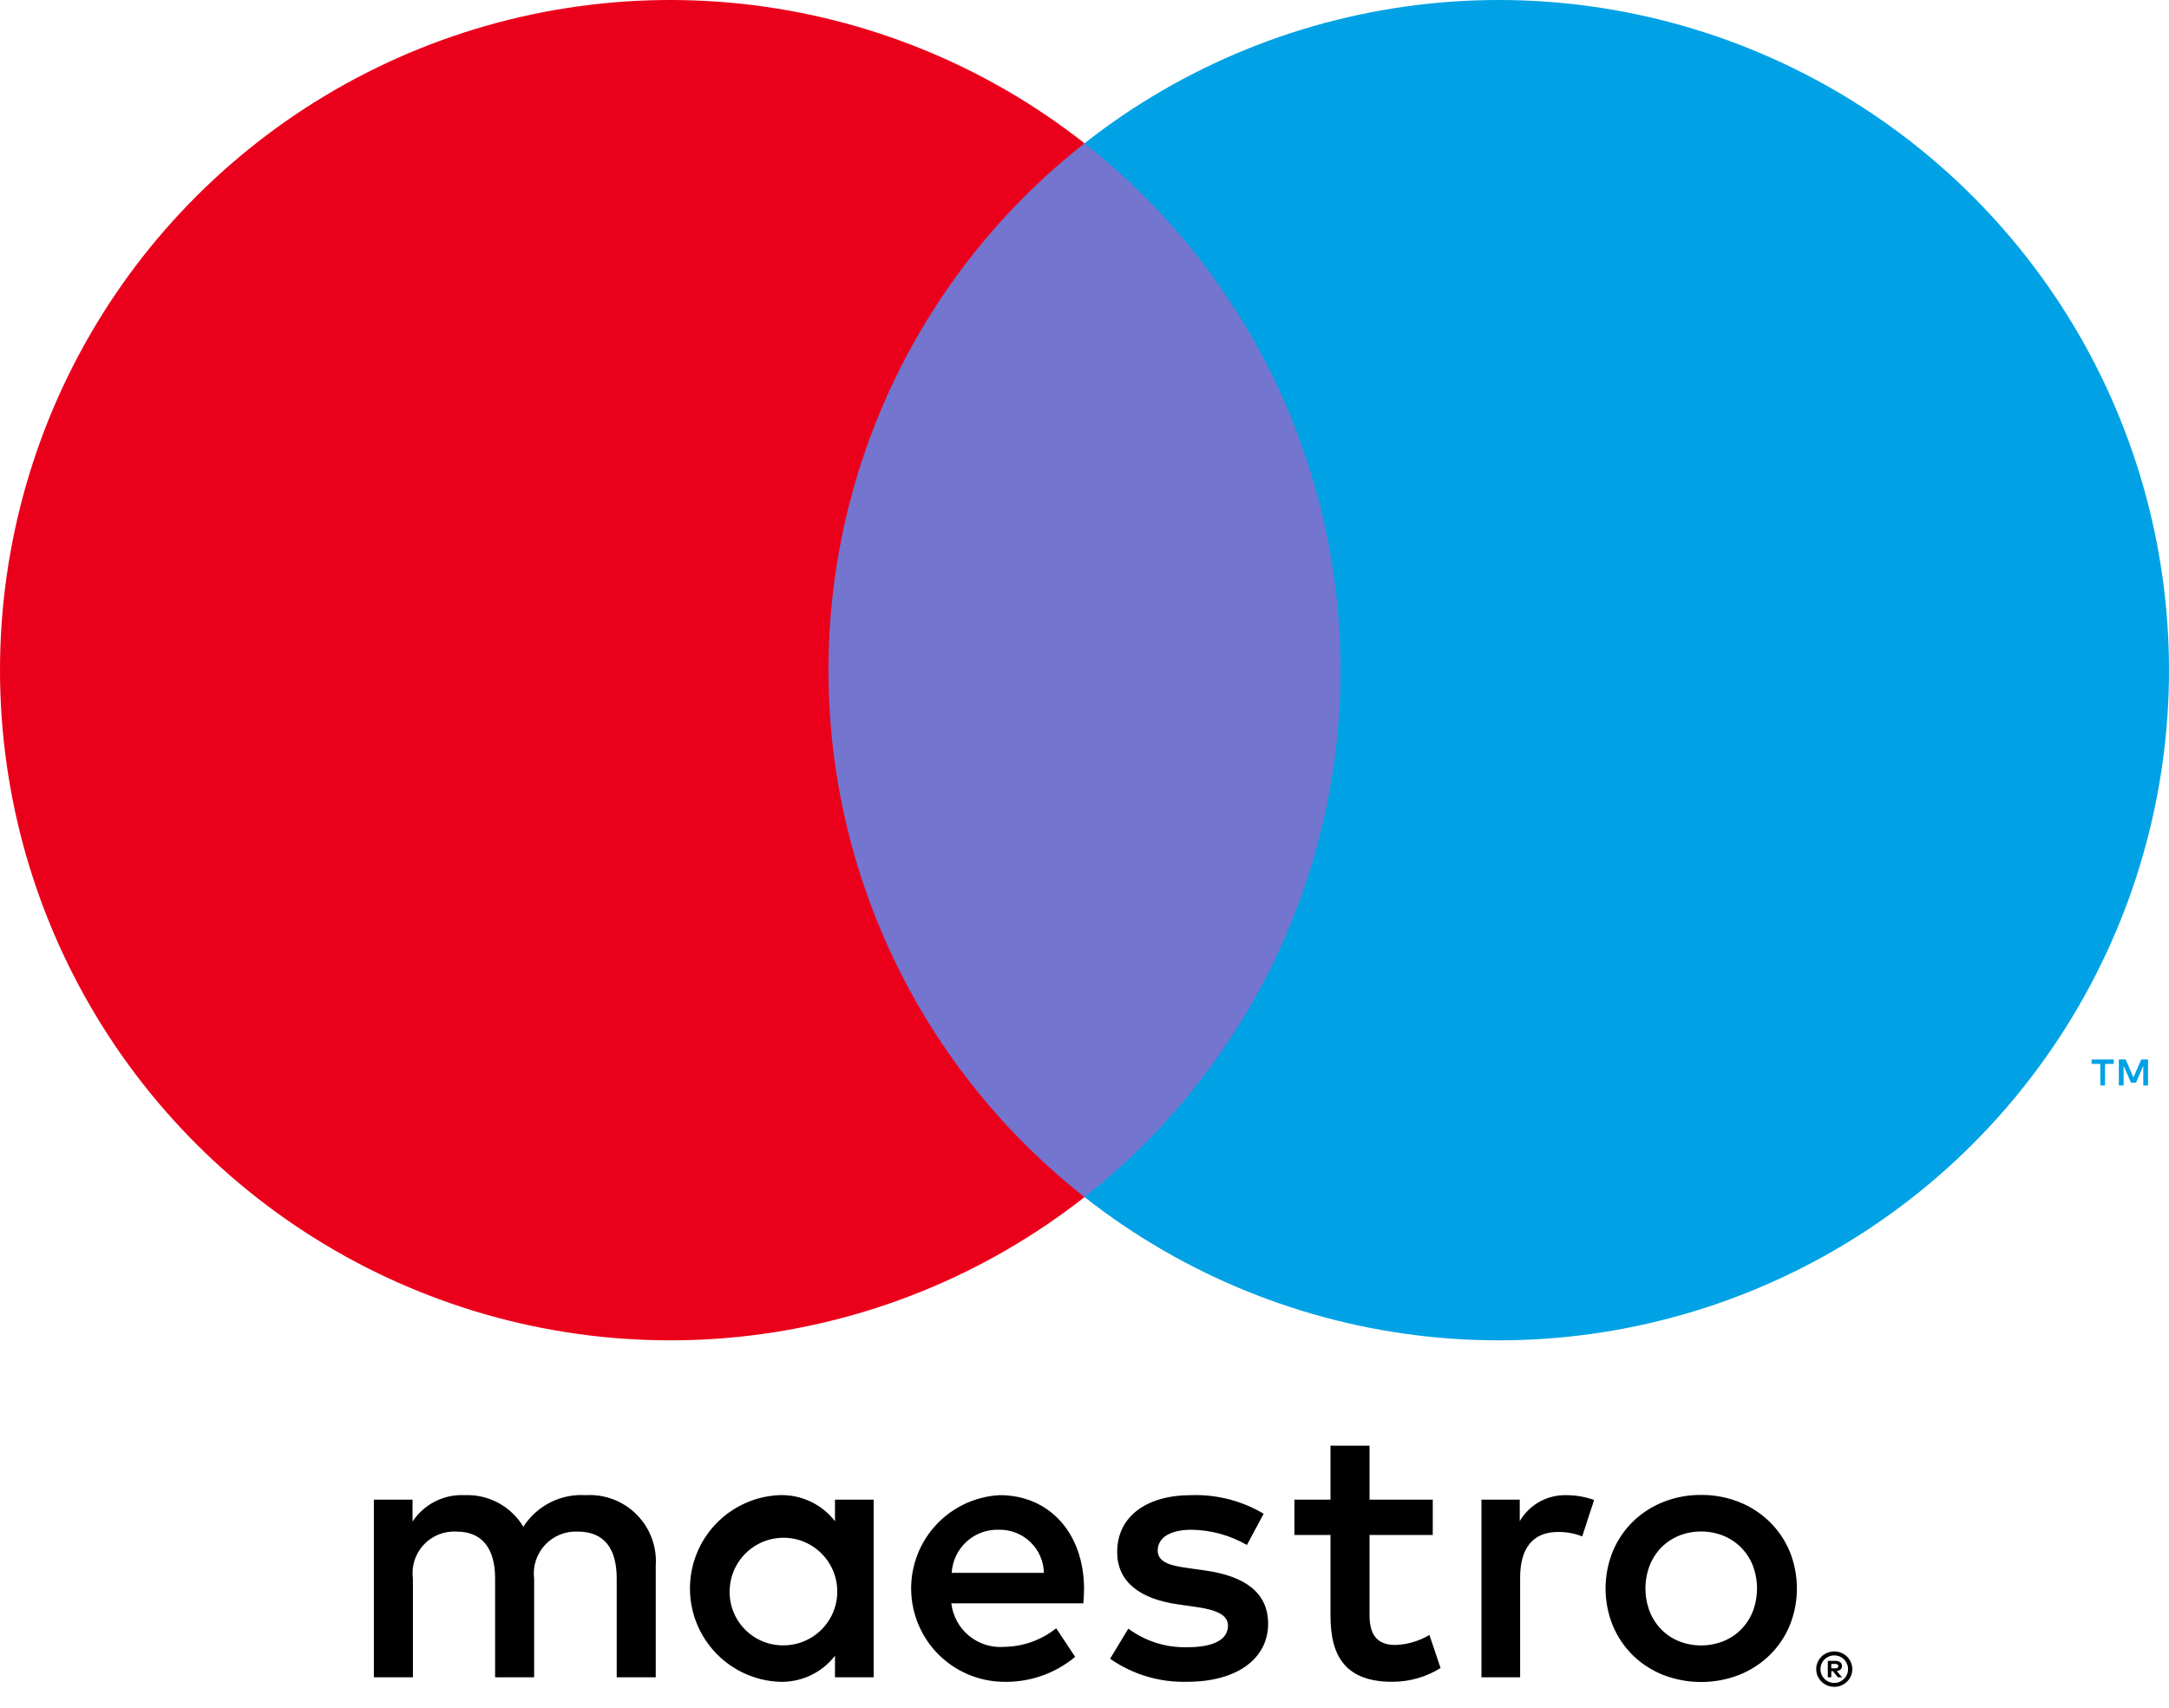 <svg width="80" height="63" viewBox="0 0 80 63" fill="none" xmlns="http://www.w3.org/2000/svg">
<g clip-path="url(#clip0_1801_18895)">
<path d="M24.186 61.876V57.762C24.21 57.416 24.16 57.069 24.039 56.743C23.919 56.418 23.73 56.122 23.486 55.876C23.242 55.629 22.948 55.437 22.624 55.313C22.3 55.189 21.954 55.136 21.608 55.156C21.154 55.127 20.701 55.219 20.296 55.424C19.891 55.629 19.548 55.939 19.303 56.322C19.08 55.951 18.761 55.646 18.38 55.441C17.999 55.236 17.569 55.138 17.136 55.156C16.759 55.137 16.384 55.217 16.047 55.388C15.71 55.559 15.424 55.814 15.216 56.13V55.321H13.79V61.876H15.23V58.242C15.199 58.018 15.218 57.789 15.285 57.573C15.353 57.357 15.468 57.159 15.621 56.992C15.774 56.826 15.963 56.695 16.173 56.61C16.383 56.525 16.609 56.488 16.835 56.5C17.781 56.5 18.261 57.117 18.261 58.228V61.876H19.701V58.242C19.672 58.018 19.693 57.791 19.761 57.576C19.83 57.361 19.945 57.163 20.098 56.997C20.25 56.831 20.438 56.701 20.647 56.615C20.855 56.529 21.08 56.49 21.306 56.5C22.279 56.5 22.746 57.117 22.746 58.228V61.876H24.186ZM32.223 55.321H30.797V56.116C30.553 55.802 30.238 55.551 29.878 55.384C29.517 55.217 29.122 55.139 28.726 55.156C27.842 55.199 27.008 55.581 26.398 56.222C25.788 56.863 25.448 57.714 25.448 58.599C25.448 59.483 25.788 60.334 26.398 60.975C27.008 61.616 27.842 61.998 28.726 62.041C29.122 62.058 29.517 61.98 29.878 61.813C30.238 61.646 30.553 61.395 30.797 61.081V61.876H32.223V55.321ZM26.915 58.599C26.937 58.212 27.072 57.84 27.303 57.529C27.534 57.218 27.851 56.981 28.215 56.848C28.579 56.715 28.974 56.691 29.351 56.779C29.728 56.868 30.071 57.065 30.338 57.346C30.604 57.628 30.783 57.981 30.851 58.362C30.919 58.744 30.874 59.137 30.722 59.493C30.569 59.849 30.316 60.153 29.993 60.367C29.67 60.581 29.291 60.696 28.904 60.697C28.632 60.7 28.363 60.648 28.113 60.542C27.862 60.437 27.637 60.28 27.45 60.083C27.263 59.886 27.119 59.652 27.027 59.397C26.935 59.141 26.897 58.87 26.915 58.599ZM62.744 55.148C63.225 55.144 63.703 55.233 64.15 55.412C64.567 55.578 64.948 55.825 65.269 56.138C65.586 56.449 65.838 56.82 66.009 57.229C66.365 58.107 66.365 59.09 66.009 59.968C65.838 60.377 65.587 60.749 65.269 61.06C64.948 61.372 64.567 61.619 64.15 61.785C63.245 62.137 62.242 62.137 61.337 61.785C60.92 61.619 60.541 61.373 60.221 61.06C59.906 60.748 59.656 60.377 59.485 59.968C59.129 59.09 59.129 58.108 59.485 57.229C59.656 56.82 59.906 56.449 60.221 56.138C60.541 55.825 60.92 55.578 61.337 55.412C61.784 55.233 62.262 55.144 62.744 55.148ZM62.744 56.497C62.465 56.495 62.188 56.547 61.929 56.651C61.685 56.749 61.464 56.896 61.279 57.082C61.092 57.273 60.946 57.499 60.847 57.746C60.637 58.295 60.637 58.902 60.847 59.451C60.946 59.699 61.092 59.924 61.279 60.115C61.464 60.301 61.685 60.448 61.929 60.546C62.453 60.752 63.035 60.752 63.558 60.546C63.803 60.448 64.025 60.301 64.212 60.115C64.4 59.925 64.548 59.699 64.647 59.451C64.857 58.902 64.857 58.295 64.647 57.746C64.548 57.498 64.4 57.272 64.212 57.082C64.025 56.896 63.803 56.749 63.558 56.651C63.299 56.547 63.023 56.495 62.744 56.497ZM39.984 58.599C39.971 56.555 38.709 55.156 36.871 55.156C35.981 55.203 35.145 55.592 34.536 56.243C33.927 56.893 33.594 57.754 33.606 58.645C33.619 59.535 33.976 60.387 34.602 61.02C35.229 61.653 36.077 62.019 36.967 62.041C37.946 62.075 38.903 61.748 39.655 61.122L38.956 60.066C38.414 60.5 37.743 60.741 37.049 60.752C36.578 60.791 36.11 60.646 35.744 60.347C35.378 60.047 35.142 59.617 35.088 59.147H39.957C39.971 58.969 39.984 58.791 39.984 58.599ZM35.102 58.023C35.127 57.582 35.323 57.169 35.649 56.872C35.974 56.575 36.403 56.417 36.844 56.432C37.274 56.423 37.691 56.586 38.002 56.884C38.313 57.182 38.493 57.592 38.503 58.023H35.102ZM45.991 56.994C45.369 56.636 44.666 56.442 43.948 56.432C43.166 56.432 42.7 56.72 42.7 57.2C42.7 57.639 43.193 57.762 43.811 57.844L44.483 57.94C45.909 58.146 46.773 58.749 46.773 59.901C46.773 61.15 45.676 62.041 43.783 62.041C42.77 62.069 41.775 61.771 40.944 61.191L41.616 60.08C42.245 60.547 43.014 60.788 43.797 60.766C44.77 60.766 45.292 60.478 45.292 59.97C45.292 59.6 44.921 59.394 44.14 59.284L43.468 59.188C42 58.983 41.205 58.324 41.205 57.255C41.205 55.952 42.274 55.156 43.934 55.156C44.873 55.124 45.801 55.362 46.608 55.842L45.991 56.994ZM52.845 56.624H50.513V59.586C50.513 60.244 50.747 60.683 51.46 60.683C51.905 60.669 52.339 60.541 52.722 60.313L53.133 61.534C52.598 61.867 51.98 62.043 51.35 62.041C49.663 62.041 49.073 61.136 49.073 59.613V56.624H47.743V55.321H49.073L49.073 53.332H50.513L50.513 55.321H52.845V56.624ZM57.781 55.156C58.127 55.157 58.471 55.218 58.796 55.334L58.357 56.678C58.074 56.566 57.771 56.51 57.466 56.514C56.533 56.514 56.067 57.117 56.067 58.201V61.876H54.641V55.321H56.053V56.116C56.228 55.815 56.481 55.568 56.785 55.398C57.089 55.23 57.434 55.146 57.781 55.156ZM67.656 60.922C67.745 60.922 67.833 60.939 67.914 60.973C67.993 61.006 68.065 61.054 68.126 61.113C68.186 61.173 68.234 61.243 68.268 61.321C68.302 61.401 68.32 61.487 68.32 61.574C68.32 61.661 68.302 61.747 68.268 61.827C68.234 61.905 68.186 61.975 68.126 62.034C68.064 62.094 67.993 62.142 67.914 62.175C67.833 62.21 67.745 62.228 67.656 62.227C67.525 62.228 67.397 62.191 67.288 62.12C67.178 62.049 67.092 61.947 67.04 61.827C67.005 61.747 66.988 61.661 66.988 61.574C66.988 61.487 67.005 61.401 67.04 61.321C67.073 61.243 67.121 61.173 67.181 61.113C67.242 61.053 67.314 61.006 67.393 60.973C67.476 60.939 67.566 60.921 67.656 60.922ZM67.656 62.083C67.724 62.084 67.791 62.07 67.853 62.043C67.912 62.017 67.967 61.98 68.013 61.934C68.072 61.876 68.115 61.803 68.14 61.724C68.164 61.644 68.169 61.56 68.153 61.478C68.137 61.397 68.101 61.32 68.049 61.255C67.997 61.19 67.929 61.139 67.853 61.107C67.791 61.08 67.724 61.067 67.656 61.068C67.587 61.067 67.519 61.081 67.455 61.107C67.395 61.132 67.34 61.169 67.293 61.215C67.198 61.31 67.145 61.44 67.145 61.575C67.145 61.709 67.198 61.839 67.293 61.934C67.341 61.982 67.397 62.02 67.46 62.045C67.522 62.071 67.589 62.084 67.656 62.083ZM67.694 61.269C67.759 61.265 67.822 61.283 67.874 61.321C67.895 61.338 67.912 61.36 67.923 61.385C67.934 61.409 67.939 61.436 67.938 61.463C67.938 61.486 67.934 61.509 67.925 61.53C67.917 61.551 67.904 61.571 67.887 61.587C67.847 61.622 67.797 61.643 67.744 61.647L67.942 61.875H67.787L67.603 61.648H67.544V61.875H67.415V61.269H67.694ZM67.544 61.383V61.544H67.693C67.722 61.546 67.75 61.539 67.775 61.524C67.784 61.517 67.793 61.508 67.798 61.498C67.803 61.487 67.806 61.475 67.805 61.463C67.805 61.451 67.803 61.439 67.798 61.429C67.792 61.418 67.784 61.409 67.775 61.403C67.75 61.388 67.721 61.381 67.693 61.383H67.544Z" fill="black"/>
<path d="M50.817 5.286H29.184V44.16H50.817V5.286Z" fill="#7375CF"/>
<path d="M30.558 24.723C30.555 20.979 31.403 17.283 33.039 13.916C34.675 10.548 37.056 7.597 40.001 5.286C36.353 2.419 31.974 0.636 27.361 0.141C22.749 -0.354 18.09 0.459 13.918 2.486C9.745 4.514 6.227 7.674 3.766 11.606C1.305 15.539 0 20.084 0 24.723C0 29.362 1.305 33.907 3.766 37.839C6.227 41.771 9.745 44.932 13.918 46.959C18.09 48.987 22.749 49.799 27.361 49.304C31.974 48.809 36.353 47.026 40.001 44.16C37.056 41.848 34.675 38.897 33.039 35.53C31.403 32.162 30.555 28.467 30.558 24.723Z" fill="#EB001B"/>
<path d="M77.641 40.042V39.246H77.962V39.084H77.145V39.246H77.466V40.042H77.641ZM79.228 40.042V39.083H78.978L78.689 39.743L78.401 39.083H78.15V40.042H78.327V39.319L78.598 39.943H78.781L79.051 39.317V40.042H79.228Z" fill="#00A2E5"/>
<path d="M80 24.723C80 29.361 78.695 33.907 76.234 37.839C73.773 41.771 70.255 44.932 66.083 46.959C61.911 48.987 57.252 49.799 52.64 49.304C48.028 48.809 43.648 47.026 40.001 44.16C42.943 41.846 45.322 38.894 46.958 35.527C48.593 32.16 49.443 28.466 49.443 24.723C49.443 20.979 48.593 17.285 46.958 13.918C45.322 10.551 42.943 7.6 40.001 5.286C43.648 2.419 48.028 0.636 52.64 0.141C57.252 -0.354 61.911 0.459 66.083 2.486C70.255 4.514 73.773 7.674 76.234 11.606C78.695 15.539 80 20.084 80 24.723Z" fill="#00A2E5"/>
</g>
<defs>
<clipPath id="clip0_1801_18895">
<rect width="80" height="62.227" rx="8" fill="white"/>
</clipPath>
</defs>
</svg>

